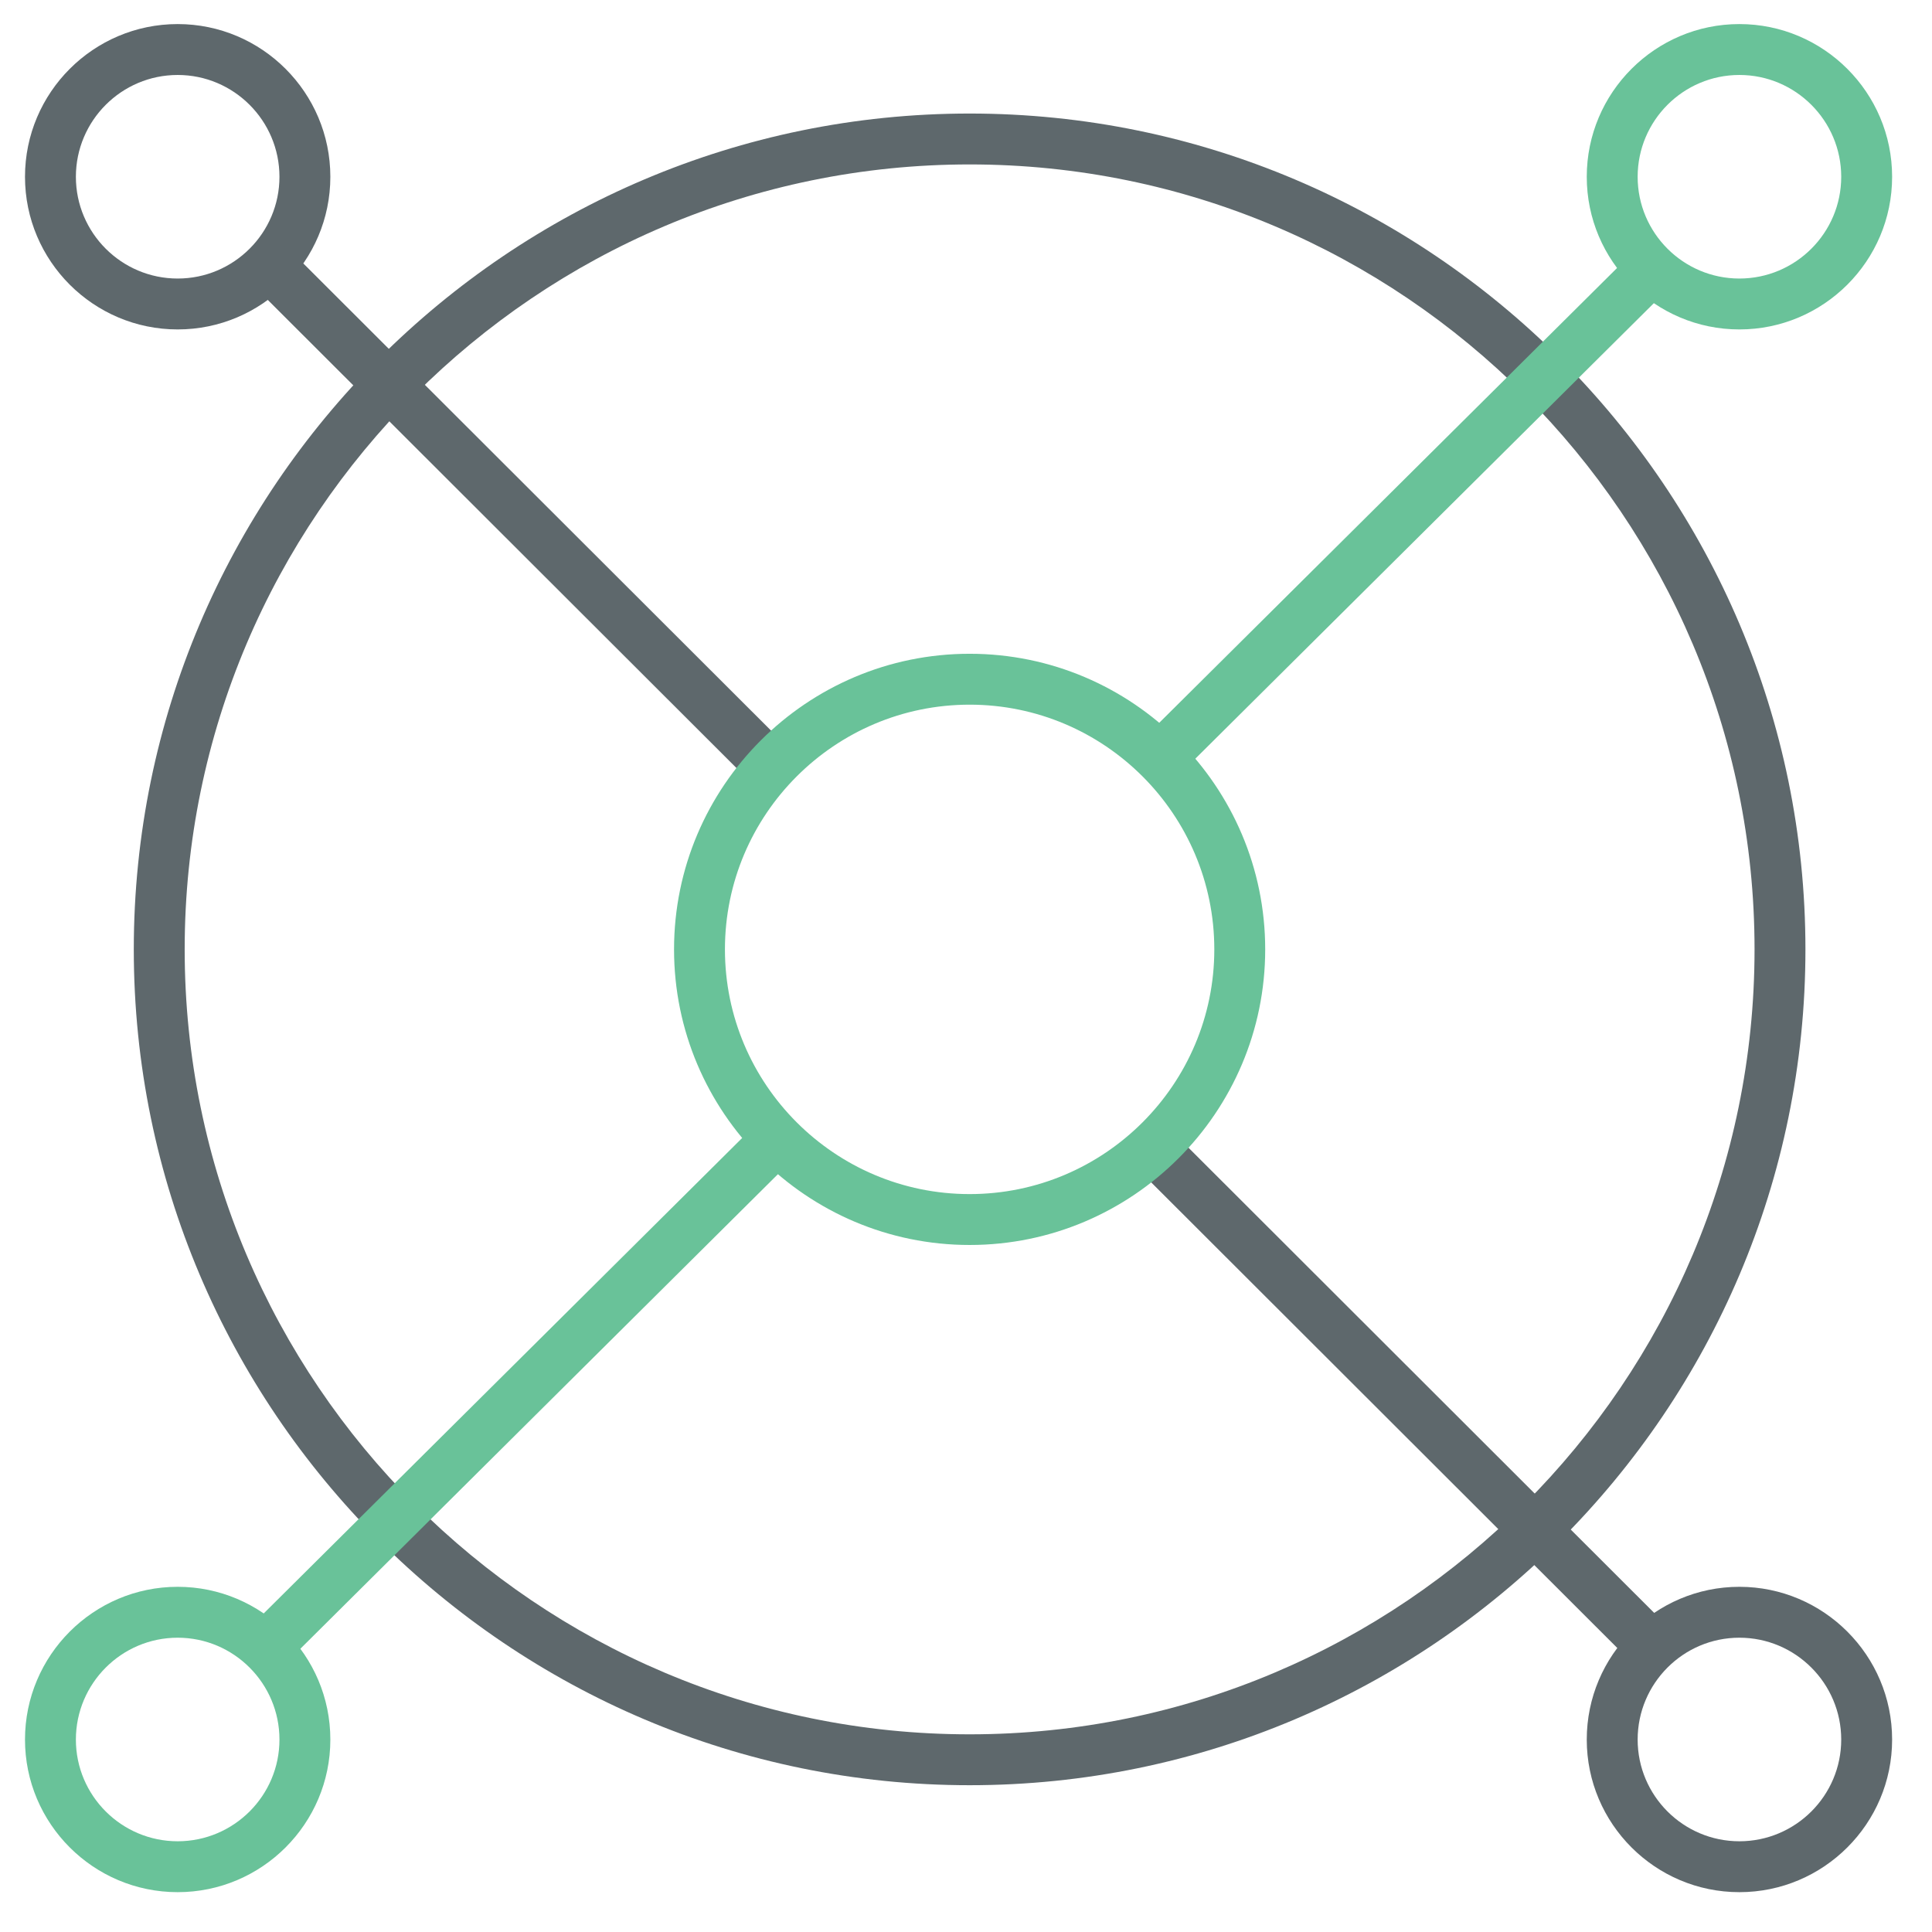 <svg xmlns="http://www.w3.org/2000/svg" xmlns:xlink="http://www.w3.org/1999/xlink" id="Layer_1" width="512" height="512" x="0" y="0" enable-background="new 0 0 512 512" version="1.1" viewBox="0 0 512 512" xml:space="preserve"><path fill="#5E686C" d="M47.085,87.303c-22.312,0-40.461-18.143-40.461-40.448c0-22.318,18.149-40.475,40.461-40.475	s40.461,18.156,40.461,40.475C87.546,69.16,69.396,87.303,47.085,87.303z M47.085,19.868c-14.876,0-26.974,12.104-26.974,26.987	c0,14.863,12.098,26.961,26.974,26.961s26.974-12.098,26.974-26.961C74.059,31.972,61.961,19.868,47.085,19.868z"/><path fill="#5E686C" d="M256.964,473.1c-122.141,0-221.509-99.361-221.509-221.502S134.823,30.089,256.964,30.089	c122.134,0,221.495,99.368,221.495,221.509S379.098,473.1,256.964,473.1z M256.964,43.576	c-114.706,0-208.022,93.316-208.022,208.022c0,114.699,93.316,208.016,208.022,208.016c114.692,0,208.009-93.316,208.009-208.016	C464.973,136.892,371.656,43.576,256.964,43.576z"/><path fill="#5E686C" d="M436.628,441.964c-1.725,0-3.45-0.658-4.768-1.976L302.43,310.702c-2.635-2.634-2.635-6.901,0-9.536	c2.634-2.634,6.901-2.634,9.535,0l129.432,129.286c2.634,2.635,2.634,6.901,0,9.536	C440.079,441.306,438.354,441.964,436.628,441.964z"/><path fill="#5E686C" d="M202.179,207.738c-1.725,0-3.451-0.659-4.768-1.969L67.724,76.246c-2.634-2.634-2.634-6.901-0.007-9.542	c2.634-2.634,6.908-2.628,9.542-0.007L206.947,196.22c2.634,2.634,2.634,6.902,0.006,9.542	C205.636,207.08,203.905,207.738,202.179,207.738z"/><path fill="#69C299" d="M71.602,442.122c-1.732,0-3.464-0.659-4.781-1.989c-2.628-2.647-2.614-6.914,0.026-9.535l134.265-133.422	c2.641-2.621,6.901-2.635,9.536,0.026c2.627,2.647,2.614,6.915-0.026,9.535L76.357,440.159	C75.04,441.463,73.322,442.122,71.602,442.122z"/><path fill="#69C299" d="M460.955,87.303c-22.299,0-40.448-18.143-40.448-40.448c0-22.318,18.149-40.475,40.448-40.475	c22.312,0,40.475,18.156,40.475,40.475C501.43,69.16,483.267,87.303,460.955,87.303z M460.955,19.868	c-14.87,0-26.961,12.104-26.961,26.987c0,14.863,12.091,26.961,26.961,26.961c14.883,0,26.987-12.098,26.987-26.961	C487.943,31.972,475.838,19.868,460.955,19.868z"/><path fill="#69C299" d="M47.085,501.443c-22.312,0-40.461-18.136-40.461-40.435c0-22.324,18.149-40.487,40.461-40.487	s40.461,18.163,40.461,40.487C87.546,483.308,69.396,501.443,47.085,501.443z M47.085,434.009c-14.876,0-26.974,12.117-26.974,27	c0,14.857,12.098,26.948,26.974,26.948s26.974-12.091,26.974-26.948C74.059,446.126,61.961,434.009,47.085,434.009z"/><path fill="#5E686C" d="M460.955,501.443c-22.299,0-40.448-18.136-40.448-40.435c0-22.324,18.149-40.487,40.448-40.487	c22.312,0,40.475,18.163,40.475,40.487C501.43,483.308,483.267,501.443,460.955,501.443z M460.955,434.009	c-14.87,0-26.961,12.117-26.961,27c0,14.857,12.091,26.948,26.961,26.948c14.883,0,26.987-12.091,26.987-26.948	C487.943,446.126,475.838,434.009,460.955,434.009z"/><path fill="#69C299" d="M256.964,329.932c-43.194,0-78.334-35.14-78.334-78.334s35.14-78.341,78.334-78.341	c43.188,0,78.327,35.146,78.327,78.341S300.152,329.932,256.964,329.932z M256.964,186.744c-35.76,0-64.848,29.094-64.848,64.854	c0,35.752,29.088,64.847,64.848,64.847c35.759,0,64.84-29.095,64.84-64.847C321.804,215.838,292.723,186.744,256.964,186.744z"/><path fill="#69C299" d="M308.146,206.869c-1.738,0-3.464-0.665-4.78-1.989c-2.635-2.647-2.608-6.915,0.025-9.536L431.795,67.784	c2.66-2.641,6.928-2.602,9.535,0.026c2.635,2.647,2.608,6.915-0.026,9.536L312.901,204.907	C311.583,206.217,309.859,206.869,308.146,206.869z"/></svg>